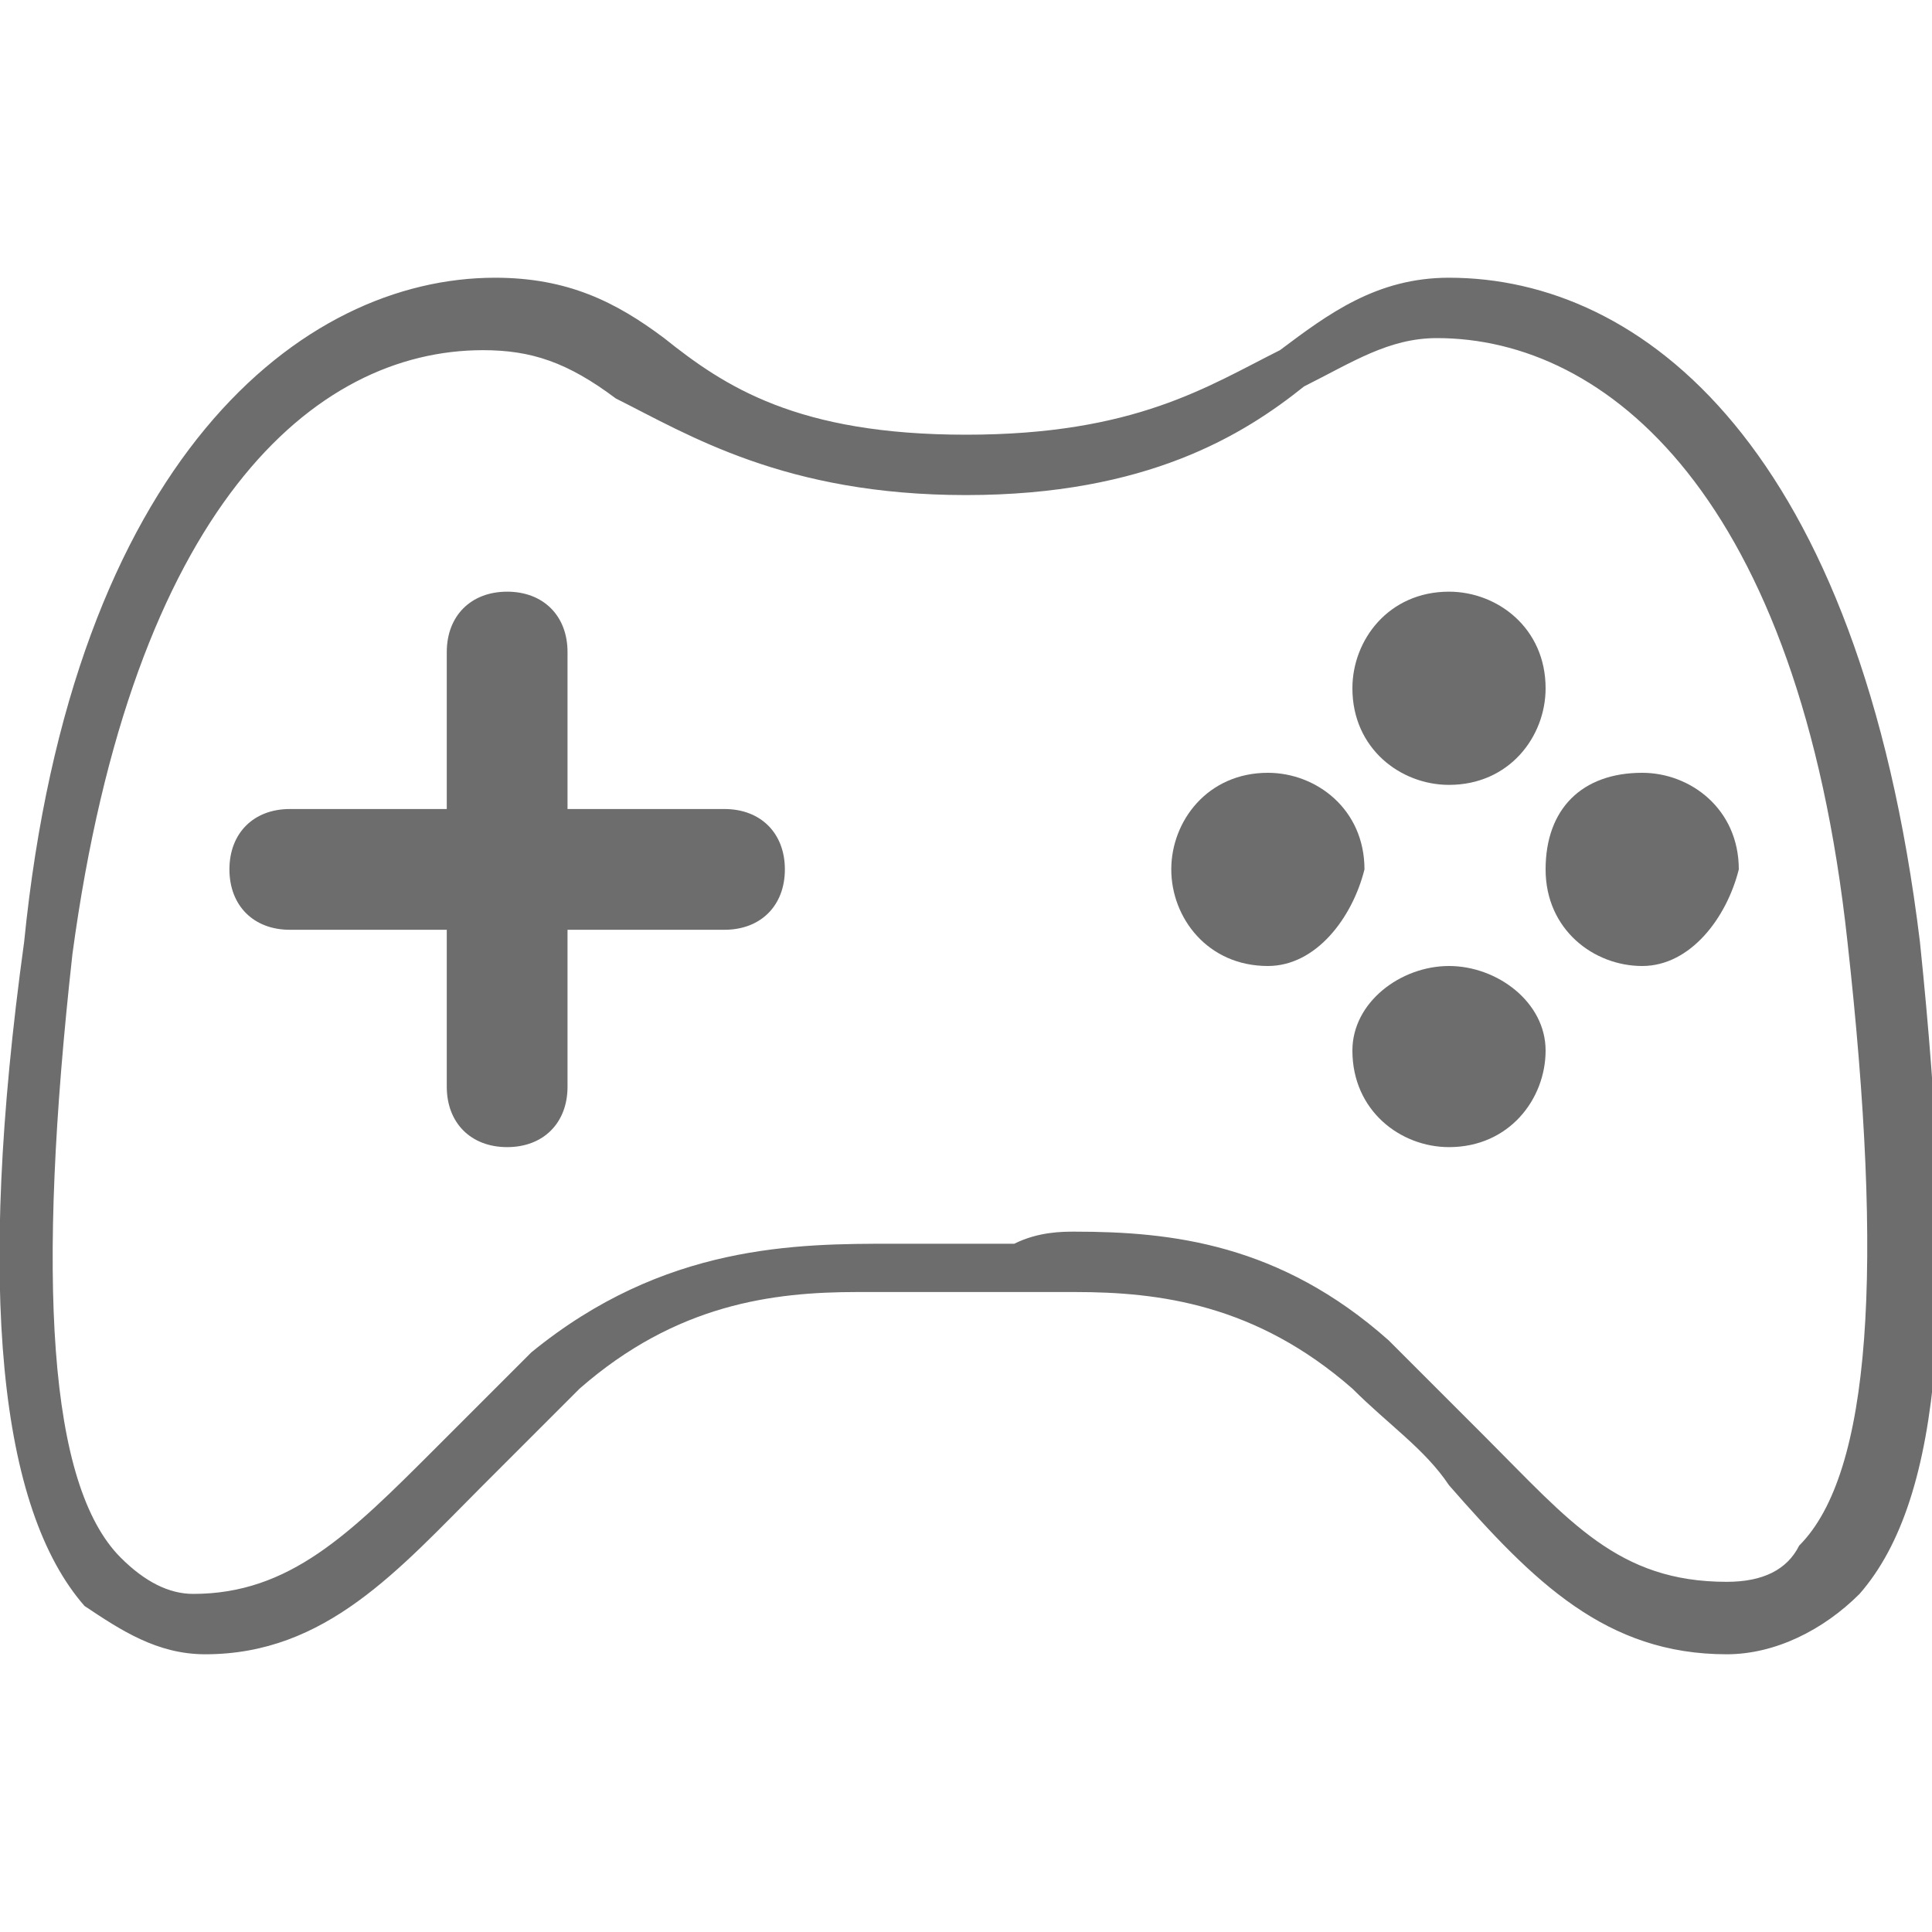 <?xml version="1.0" encoding="utf-8"?>
<!-- Generator: Adobe Illustrator 22.1.0, SVG Export Plug-In . SVG Version: 6.00 Build 0)  -->
<svg version="1.1" id="图层_1" xmlns="http://www.w3.org/2000/svg" xmlns:xlink="http://www.w3.org/1999/xlink" x="0px" y="0px"
	 viewBox="0 0 16 16" style="enable-background:new 0 0 16 16;" xml:space="preserve">
<style type="text/css">
	.st0{fill:#6D6D6D;}
</style>
<path class="st0" d="M14.3,13.7c-1,0-1.6-0.6-2.3-1.4c-0.2-0.3-0.5-0.5-0.8-0.8c-0.8-0.7-1.6-0.8-2.3-0.8c-0.1,0-0.3,0-0.4,0
	c-0.1,0-0.2,0-0.3,0H7.8c-0.1,0-0.2,0-0.3,0c-0.1,0-0.2,0-0.4,0c-0.7,0-1.5,0.1-2.3,0.8C4.5,11.8,4.3,12,4,12.3
	c-0.7,0.7-1.3,1.4-2.3,1.4c-0.4,0-0.7-0.2-1-0.4C0,12.5-0.2,10.7,0.2,7.8c0.4-4,2.3-5.5,3.9-5.5c0.6,0,1,0.2,1.4,0.5
	C6,3.2,6.6,3.6,8,3.6s2-0.4,2.6-0.7C11,2.6,11.4,2.3,12,2.3c1.6,0,3.4,1.4,3.9,5.5c0.3,2.9,0.2,4.6-0.5,5.4
	C15.1,13.5,14.7,13.7,14.3,13.7z M8.9,10.2c0.8,0,1.7,0.1,2.6,0.9c0.3,0.3,0.6,0.6,0.8,0.8c0.7,0.7,1.1,1.2,2,1.2
	c0.3,0,0.5-0.1,0.6-0.3c0.6-0.6,0.7-2.3,0.4-5c-0.4-3.7-2-5-3.4-5c-0.4,0-0.7,0.2-1.1,0.4C10.3,3.6,9.5,4.1,8,4.1S5.7,3.6,5.1,3.3
	C4.7,3,4.4,2.9,4,2.9c-1.4,0-2.9,1.3-3.4,5c-0.3,2.7-0.2,4.4,0.4,5c0.2,0.2,0.4,0.3,0.6,0.3c0.8,0,1.3-0.5,2-1.2
	c0.3-0.3,0.5-0.5,0.8-0.8c1.1-0.9,2.2-0.9,3-0.9c0.1,0,0.2,0,0.3,0h0.4c0.1,0,0.2,0,0.3,0C8.6,10.2,8.8,10.2,8.9,10.2z"/>
<path class="st0" d="M12.8,5.7c0,0.4-0.3,0.8-0.8,0.8c-0.4,0-0.8-0.3-0.8-0.8c0-0.4,0.3-0.8,0.8-0.8C12.4,4.9,12.8,5.2,12.8,5.7z"/>
<path class="st0" d="M12.8,8.7c0,0.4-0.3,0.8-0.8,0.8c-0.4,0-0.8-0.3-0.8-0.8C11.2,8.3,11.6,8,12,8C12.4,8,12.8,8.3,12.8,8.7z"/>
<path class="st0" d="M13.6,8c-0.4,0-0.8-0.3-0.8-0.8s0.3-0.8,0.8-0.8c0.4,0,0.8,0.3,0.8,0.8C14.3,7.6,14,8,13.6,8z"/>
<path class="st0" d="M10.5,8C10,8,9.7,7.6,9.7,7.2s0.3-0.8,0.8-0.8c0.4,0,0.8,0.3,0.8,0.8C11.2,7.6,10.9,8,10.5,8z"/>
<path class="st0" d="M6,6.7H4.7V5.4c0-0.3-0.2-0.5-0.5-0.5S3.7,5.1,3.7,5.4v1.3H2.4c-0.3,0-0.5,0.2-0.5,0.5c0,0.3,0.2,0.5,0.5,0.5
	h1.3V9c0,0.3,0.2,0.5,0.5,0.5c0.3,0,0.5-0.2,0.5-0.5V7.7H6c0.3,0,0.5-0.2,0.5-0.5C6.5,6.9,6.3,6.7,6,6.7z"/>
</svg>
